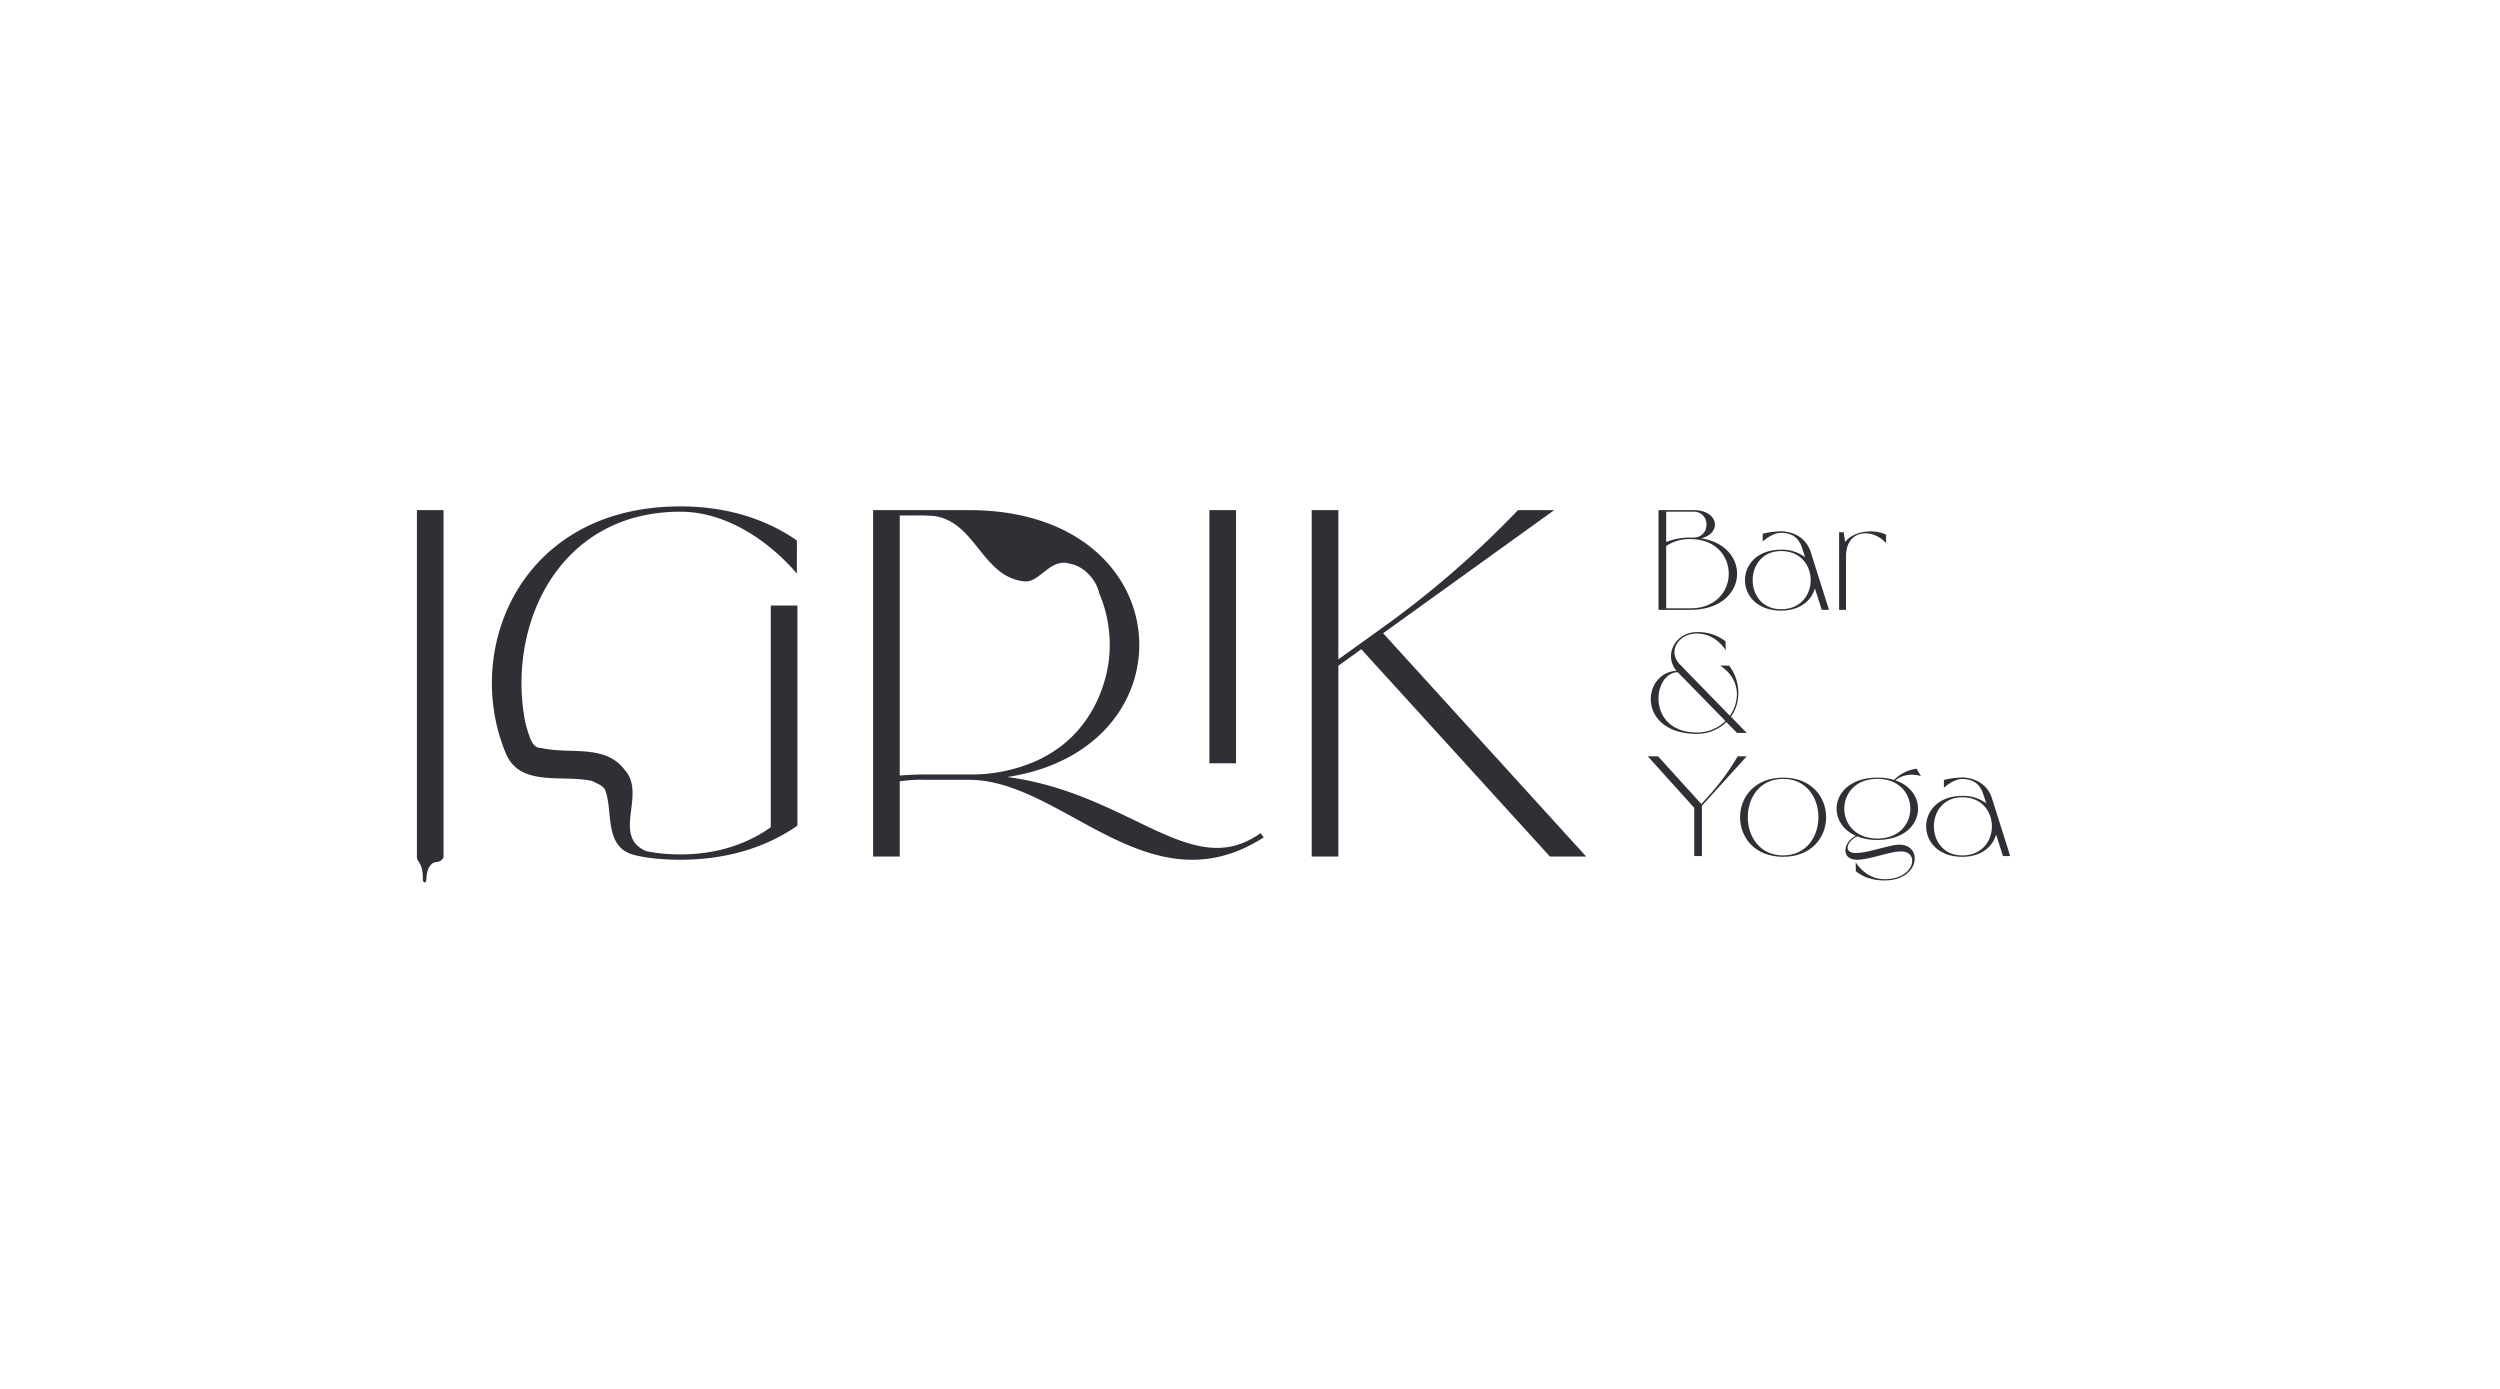 <svg id="Layer_1" data-name="Layer 1" xmlns="http://www.w3.org/2000/svg" viewBox="0 0 1080 600"><defs><style>.cls-1{fill:#2f2f35;}</style></defs><title>IGRIK_Bar&amp;amp;Yoga_logo_ALLLL</title><path class="cls-1" d="M716.476,220.365H731.588c11.135,0,12.196,10.207,3.248,12.196,22.205,3.314,20.681,30.888-4.574,30.888H716.476Zm3.314.663v13.124a27.095,27.095,0,0,1,10.473-1.922h1.326c7.49,0,7.49-11.202,0-11.202Zm0,41.759H730.262c22.073,0,22.073-29.894,0-29.894a17.835,17.835,0,0,0-10.473,2.983Z"/><path class="cls-1" d="M782.231,238.46l7.887,24.989h-3.115l-2.983-9.28c-1.458,5.236-6.363,9.612-14.582,9.612-20.813,0-20.813-26.315,0-26.315a16.321,16.321,0,0,1,10.34,3.248l-1.259-3.911c-1.657-5.236-5.236-6.628-9.148-6.628-3.115,0-6.429,2.453-7.887,3.778v-3.38a36.639,36.639,0,0,1,7.887-1.06C774.343,229.578,780.176,232.03,782.231,238.46Zm-12.793-.398c-16.372,0-16.372,25.121,0,25.121C786.473,263.183,786.473,238.062,769.438,238.062Z"/><path class="cls-1" d="M797.478,263.449H794.495V229.909h1.988l.596,4.242c3.911-5.104,12.726-5.634,17.698-3.182v3.646c-5.9-6.628-17.3-6.032-17.3,5.7Z"/><path class="cls-1" d="M745.507,280.901c-2.519-3.844-6.694-7.225-12.527-7.225-7.888,0-12.726,7.755-7.292,13.323l21.609,22.205a16.298,16.298,0,0,0,3.049-9.213c0-5.833-3.381-10.009-7.292-12.462h3.911a19.325,19.325,0,0,1,3.977,12.462,17.015,17.015,0,0,1-3.182,9.611l6.828,7.026h-4.176l-4.64-4.706a17.962,17.962,0,0,1-12.726,5.104c-25.851,0-23.995-26.315-8.816-27.243-5.7-6.827-.398-16.703,8.75-16.703a19.327,19.327,0,0,1,12.461,3.977Zm-20.681,9.545-.066-.066c-11.201.464-13.389,26.05,8.286,26.05a17.181,17.181,0,0,0,12.329-4.972Z"/><path class="cls-1" d="M711.836,326.723h4.441l18.692,20.614,4.375-4.839a102.554,102.554,0,0,0,11.334-15.775h3.911L735.234,348.066v21.741h-3.314v-20.813Z"/><path class="cls-1" d="M770.301,335.936c24.79,0,24.79,34.203,0,34.203C745.511,370.139,745.511,335.936,770.301,335.936Zm0,.53c-20.349,0-20.349,33.075,0,33.075S790.65,336.466,770.301,336.466Z"/><path class="cls-1" d="M802.384,361.323c-3.711,1.326-6.959,7.158-.596,7.158,5.568,0,14.318-3.579,18.825-3.579,10.142,0,8.882,15.444-6.43,15.444-5.303,0-9.478-1.524-12.461-3.977l-.066-3.844c2.519,3.844,6.694,7.291,12.527,7.291,13.058,0,15.246-11.997,7.092-11.997-4.971,0-13.455,3.579-19.023,3.579-7.092,0-6.164-7.49-.53-10.34-13.588-5.965-10.539-25.121,9.28-25.121a24.108,24.108,0,0,1,7.225.994,16.649,16.649,0,0,1,9.744-4.839l1.856,3.182c-4.044-1.26-8.352-.464-11.004,1.856,15.246,5.17,12.66,25.718-7.821,25.718A22.506,22.506,0,0,1,802.384,361.323Zm8.617-24.857c-19.024,0-19.024,25.784,0,25.784C830.024,362.251,830.024,336.466,811.001,336.466Z"/><path class="cls-1" d="M860.516,344.818l7.888,24.989h-3.116l-2.983-9.28c-1.458,5.236-6.364,9.612-14.582,9.612-20.813,0-20.813-26.315,0-26.315a16.322,16.322,0,0,1,10.34,3.248l-1.26-3.911c-1.657-5.236-5.236-6.628-9.147-6.628-3.116,0-6.43,2.453-7.888,3.778v-3.38a36.645,36.645,0,0,1,7.888-1.06C852.628,335.936,858.462,338.389,860.516,344.818Zm-12.793-.398c-16.372,0-16.372,25.121,0,25.121C864.758,369.542,864.758,344.421,847.724,344.421Z"/><path class="cls-1" d="M191.613,220.374H180.101l0,149.274c-.001.131-.005.229-.006.376-.005,2.724,2.682,2.368,2.559,9.667-.031,1.838,1.508,2.232,1.534.126.062-5.077,2.386-7.407,4.246-7.407s3.174-1.477,3.176-2.38h.004Z"/><path class="cls-1" d="M332.978,261.587v95.778c-10.36,7.368-23.484,11.743-39.14,11.743-.807,0-1.606-.015-2.399-.037-.251-.007-.499-.019-.748-.029q-.822-.031-1.633-.077-.416-.025-.83-.054-.786-.055-1.562-.125c-.258-.023-.517-.044-.774-.07q-.92-.092-1.825-.206c-.138-.017-.279-.031-.416-.049-1.6-.228-3.168-.498-4.688-.848-14.746-6.557.416-24.562-9.06-34.986-8.529-11.371-23.691-6.633-36.01-9.476-2.843,0-3.79-1.895-4.832-4.169a57.856,57.856,0,0,1-2.141-6.969q-.394-1.972-.688-3.977c-.018-.123-.037-.245-.054-.368-.076-.534-.146-1.069-.213-1.606-.019-.147-.038-.293-.056-.44q-.116-.975-.211-1.954c-.019-.2-.034-.4-.052-.6-.035-.397-.071-.793-.101-1.19-.019-.24-.033-.48-.049-.72-.025-.361-.049-.722-.069-1.083-.014-.253-.025-.506-.037-.759-.016-.347-.032-.695-.045-1.043-.009-.263-.016-.526-.023-.789-.009-.339-.018-.677-.023-1.016-.004-.268-.006-.536-.008-.804q-.003-.502-.001-1.003.002-.405.008-.809.007-.503.019-1.006.01-.4.023-.8c.011-.337.025-.675.041-1.012q.017-.398.038-.796c.018-.34.04-.679.062-1.019.017-.261.034-.522.053-.784.026-.347.056-.694.085-1.04.022-.252.042-.504.066-.756.034-.364.073-.726.112-1.089.025-.235.049-.47.075-.704.046-.399.098-.798.149-1.197.025-.197.048-.394.075-.591q.242-1.782.557-3.55c.035-.199.074-.397.112-.595.072-.391.144-.781.222-1.17.046-.234.097-.466.146-.7.073-.352.146-.704.223-1.055.055-.247.113-.493.17-.739.078-.337.155-.674.237-1.01.061-.252.125-.503.189-.755q.124-.489.252-.978.103-.385.21-.769.133-.48.27-.958.11-.382.225-.763.143-.478.292-.955.118-.378.24-.755.153-.474.313-.946c.084-.249.168-.498.254-.746.11-.316.223-.632.337-.946.088-.244.176-.488.267-.73.119-.32.243-.639.366-.957.091-.234.18-.468.273-.7.132-.33.268-.658.404-.986.091-.218.179-.437.272-.654.153-.359.311-.715.469-1.072.081-.183.16-.368.242-.55q.352-.777.721-1.545c.017-.035.033-.07.05-.105q.371-.77.76-1.531c.087-.172.179-.341.268-.511.182-.35.364-.7.552-1.047.111-.205.226-.409.34-.614.171-.309.342-.618.517-.924.124-.216.251-.43.378-.645.17-.291.341-.581.516-.869.133-.22.27-.439.406-.657q.26-.419.525-.835.211-.329.426-.655.269-.409.543-.815.219-.325.443-.646.278-.401.561-.797.229-.32.461-.638.288-.394.583-.782c.157-.208.314-.416.474-.623.201-.26.405-.517.61-.774.16-.2.319-.401.481-.599.213-.261.429-.518.646-.775.161-.19.319-.382.482-.57.229-.266.462-.527.695-.788.156-.175.31-.352.468-.526.261-.287.527-.57.794-.852.135-.143.268-.289.404-.431q1.217-1.265,2.506-2.465c.143-.133.29-.262.434-.394.29-.265.579-.529.875-.788.175-.154.354-.304.531-.456.269-.232.539-.464.813-.691.193-.161.391-.317.586-.476.264-.214.528-.427.796-.637.204-.16.411-.316.617-.474.266-.203.532-.404.802-.603.212-.156.427-.31.642-.465q.405-.29.815-.575c.219-.152.439-.301.66-.45q.414-.279.834-.552.337-.219.676-.434.425-.269.857-.53c.228-.139.457-.278.687-.414.294-.173.591-.343.888-.512.23-.131.459-.262.692-.39.306-.168.616-.333.927-.497.229-.121.457-.244.689-.362.327-.168.659-.33.991-.492.22-.108.438-.218.66-.323.371-.176.747-.346,1.123-.515.188-.085.373-.173.563-.256q1.704-.748,3.481-1.406c.197-.073.398-.141.597-.211.397-.143.795-.285,1.197-.421.24-.081.484-.156.726-.235.368-.119.736-.238,1.108-.351.259-.079.521-.152.782-.228.361-.105.722-.209,1.087-.308.273-.074.55-.145.826-.216.359-.093.717-.184,1.079-.271.284-.068.57-.133.856-.199q.542-.123,1.09-.239c.291-.061.583-.119.875-.177q.552-.108,1.11-.209.444-.079.889-.155c.376-.062.755-.121,1.135-.179.299-.045.599-.09.9-.131.386-.053.775-.101,1.165-.149.301-.037.601-.074.905-.107.401-.043.806-.081,1.212-.119.296-.027.591-.057.889-.081.428-.035.861-.062,1.294-.09.281-.018.561-.039.844-.055.484-.026.974-.043,1.464-.061.237-.008.471-.021.709-.027q1.097-.029,2.211-.03c22.563,0,41.213,15.887,50.422,26.709V233.498c-12.893-8.98-29.7-14.736-50.422-14.736-.978,0-1.944.016-2.904.041-.299.007-.595.019-.892.03q-1.011.034-2.009.085-.481.025-.958.054-1.024.062-2.034.145c-.26.021-.521.039-.779.062q-1.375.121-2.725.275c-.143.017-.283.037-.425.054q-1.137.136-2.256.296c-.289.042-.576.087-.863.13q-.914.14-1.816.295c-.292.05-.584.101-.875.154q-.993.182-1.969.383c-.198.041-.398.078-.595.119q-1.26.268-2.495.567c-.195.048-.386.099-.58.148q-.945.235-1.876.489c-.272.074-.542.151-.813.228q-.835.237-1.657.49c-.257.079-.515.156-.77.237q-.987.312-1.954.647c-.124.043-.25.082-.373.125q-1.145.4-2.262.831c-.211.081-.418.165-.627.248q-.81.319-1.607.652-.374.156-.744.316-.766.33-1.518.675c-.219.1-.441.199-.658.301q-2.115.991-4.125,2.088c-.206.112-.41.228-.615.342q-.704.393-1.396.798-.335.196-.665.394-.705.423-1.396.861c-.178.112-.358.223-.535.336q-.94.605-1.856,1.233c-.097.067-.191.136-.287.203q-.769.535-1.52,1.085c-.193.142-.384.286-.576.429q-.614.46-1.216.931c-.193.151-.386.303-.578.456q-.654.523-1.291,1.06c-.133.112-.268.221-.4.333q-.825.702-1.622,1.425c-.127.115-.251.233-.377.349q-.61.561-1.205,1.132c-.174.167-.345.335-.516.503q-.534.525-1.054,1.058c-.162.166-.325.331-.484.498q-.623.652-1.228,1.316c-.075.082-.152.163-.227.246q-.71.788-1.392,1.594c-.13.153-.256.308-.384.461q-.493.591-.972,1.189-.225.282-.447.566-.458.585-.902,1.179c-.13.174-.262.346-.39.521q-1.245,1.694-2.384,3.449c-.116.179-.229.359-.343.539q-.399.626-.785,1.258-.184.302-.365.605-.389.653-.763,1.313c-.097.17-.196.34-.291.511q-.505.906-.986,1.824c-.052.1-.101.201-.153.302q-.4.777-.782,1.562c-.099.202-.194.406-.291.609q-.31.654-.608,1.312c-.095.212-.191.423-.285.635q-.322.731-.627,1.467c-.062.15-.128.299-.189.45q-.391.958-.755,1.924c-.057.153-.112.306-.168.459q-.276.746-.537,1.497c-.076.22-.15.441-.224.662q-.23.682-.446,1.369c-.068.214-.136.427-.201.642q-.255.835-.492,1.676c-.03.104-.062.208-.09.313q-.276.995-.524,1.998c-.046.186-.089.373-.134.56q-.177.734-.341,1.471-.076.343-.148.686-.151.714-.288,1.431c-.04.21-.082.419-.121.628q-.373,2.03-.641,4.077c-.028.211-.052.423-.078.634q-.089.724-.165,1.45-.036.349-.07.699-.071.75-.129,1.501c-.014.192-.031.385-.045.577q-.071,1.029-.118,2.058c-.005.11-.006.219-.011.329q-.035.87-.05,1.742c-.004.223-.005.446-.007.67q-.007.721-.001,1.443c.002.23.004.46.007.691q.014.794.043,1.588c.006.163.009.326.016.489q.044,1.029.114,2.057c.011.162.026.324.038.485q.059.793.133,1.585c.022.23.045.459.069.689q.074.716.161,1.43c.027.223.053.446.082.669q.112.863.243,1.723c.017.109.031.218.048.327q.16,1.018.346,2.031c.035.191.074.381.11.572q.141.739.295,1.476.072.343.148.685.157.715.328,1.427c.049.205.097.411.148.616q.498,2.007,1.101,3.986c.062.203.127.404.19.607q.219.697.45,1.39.112.336.228.67.245.711.506,1.418c.067.182.132.365.2.547q.364.968.753,1.927l.019.048c.03.072.062.142.091.214,6.034,15.102,24.039,9.416,37.305,12.259,1.895.948,4.738,1.895,5.686,3.79,3.79,9.476-.948,25.586,13.672,28.444a58.976,58.976,0,0,0,7.965,1.273c.116.013.23.029.346.041.1.01.203.016.303.025.473.044.95.083,1.428.121.351.028.7.059,1.054.084.503.035,1.012.063,1.521.091.335.019.667.041,1.004.056.566.026,1.138.043,1.71.061.286.009.569.022.856.029q1.294.029,2.608.031c20.951,0,37.76-5.756,50.652-14.736v-95.088Z"/><path class="cls-1" d="M544.563,359.9c-29.767,21.381-56.104-17.162-109.411-24.235,81.191-12.314,75.688-115.292-16.53-115.292H377.178V370.029h11.512V337.518a66.974,66.974,0,0,1,11.512-.643h18.419c40.522,0,77.821,56.639,127.323,24.866ZM405.268,334.573h-5.066c-3.939,0-7.737.147-11.512.466V222.676h7.76a66.294,66.294,0,0,1,7.247.277c17.822,2.594,20.665,26.284,38.67,28.18,6.633.948,11.371-10.424,19.9-7.581,5.686.948,11.371,6.633,12.631,12.9a49.471,49.471,0,0,1,2.498,7.083,57.777,57.777,0,0,1,1.507,22.707c-2.421,16.063-10.95,30.277-24.112,38.586a56.779,56.779,0,0,1-7.535,4.071,69.626,69.626,0,0,1-28.633,5.675Z"/><rect class="cls-1" x="522.46" y="220.373" width="11.512" height="109.365"/><path class="cls-1" d="M566.656,220.373h11.512v64.468L600.272,268.954a417.342,417.342,0,0,0,55.488-48.58h15.656l-73.907,53.185,87.722,96.471H669.574L588.069,280.466l-9.901,7.139v82.425H566.656Z"/></svg>